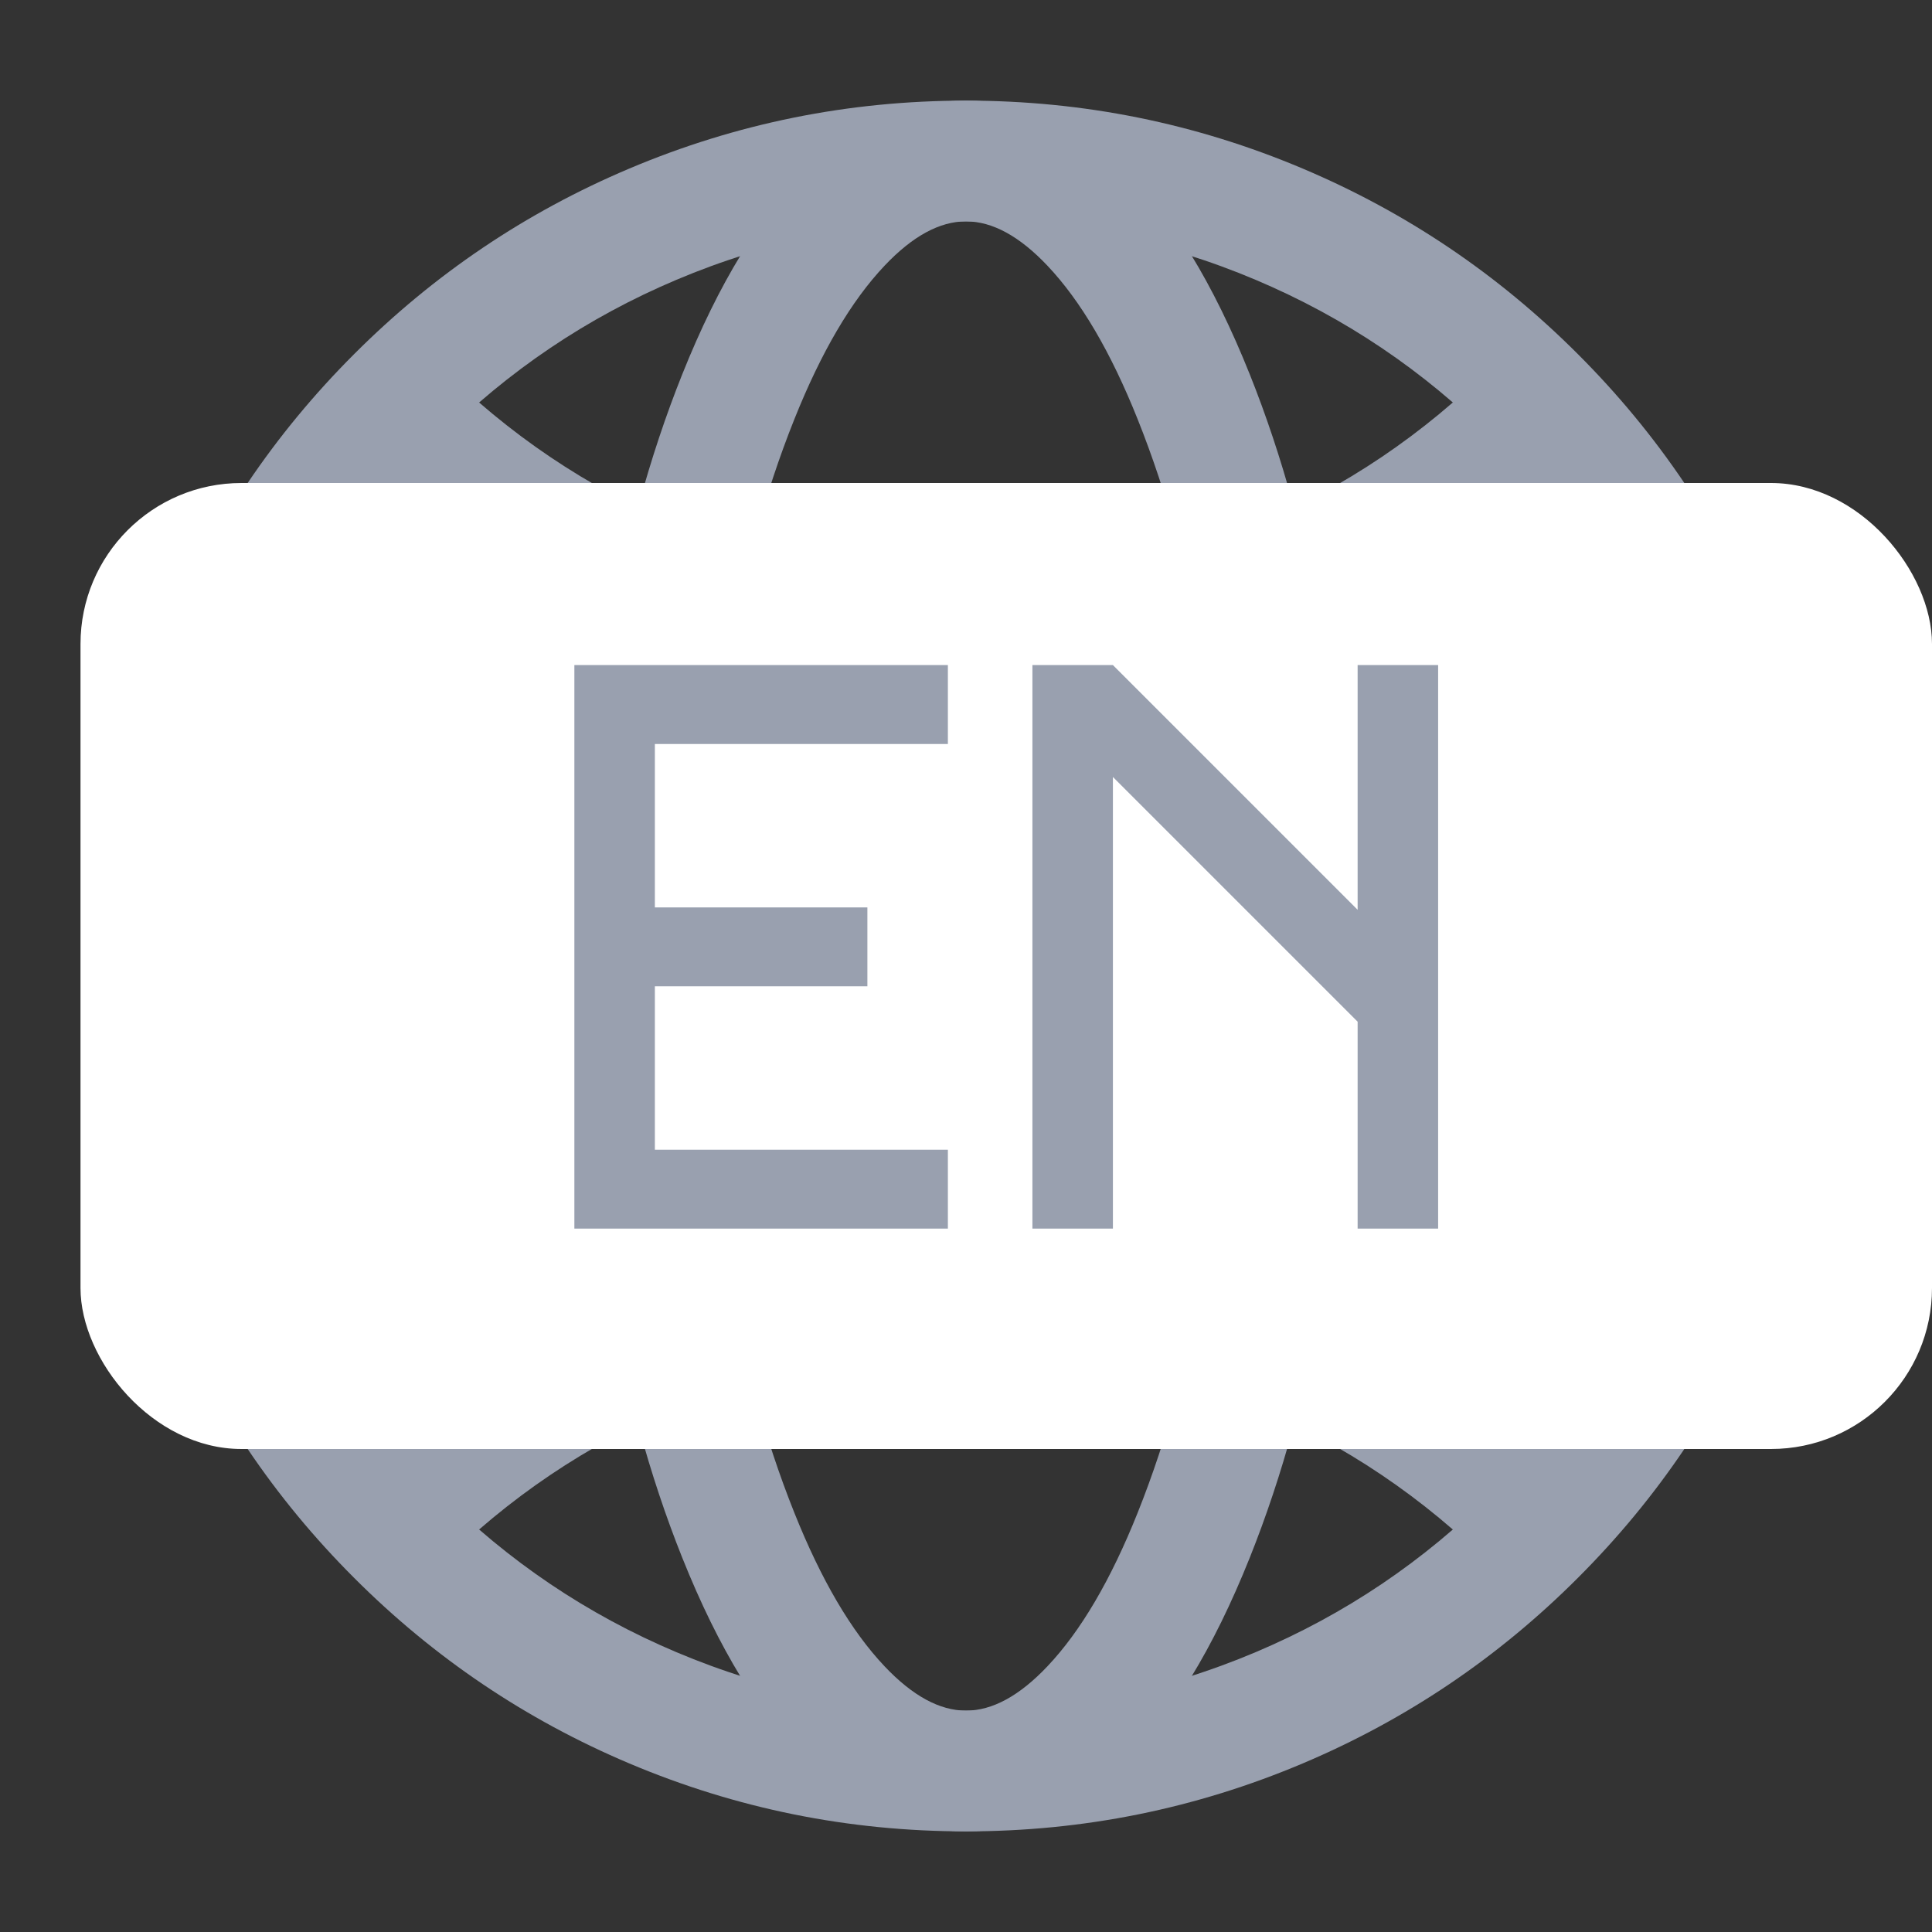 <svg xmlns="http://www.w3.org/2000/svg" xmlns:xlink="http://www.w3.org/1999/xlink" fill="none" version="1.1" width="24" height="24" viewBox="0 0 24 24"><rect x="0" y="0" width="24" height="24" fill="#333333" stroke="none"/><defs><clipPath id="master_svg0_273_36388"><rect x="0" y="0" width="24" height="24" rx="0"/></clipPath></defs><g clip-path="url(#master_svg0_273_36388)"><g><path d="M2.095,7.815Q1.25,9.813,1.25,12Q1.25,14.187,2.095,16.185Q2.911,18.114,4.399,19.601Q5.886,21.089,7.815,21.905Q9.813,22.75,12,22.75Q14.187,22.75,16.185,21.905Q18.114,21.089,19.601,19.601Q21.089,18.114,21.905,16.185Q22.75,14.187,22.75,12Q22.75,9.813,21.905,7.815Q21.089,5.886,19.601,4.399Q18.114,2.911,16.185,2.095Q14.187,1.25,12,1.25Q9.813,1.25,7.815,2.095Q5.886,2.911,4.399,4.399Q2.911,5.886,2.095,7.815ZM3.477,15.6Q2.75,13.882,2.75,12Q2.75,10.118,3.477,8.4Q4.179,6.74,5.459,5.459Q6.74,4.179,8.4,3.477Q10.118,2.75,12,2.75Q13.882,2.75,15.6,3.477Q17.26,4.179,18.541,5.459Q19.821,6.74,20.523,8.4Q21.25,10.118,21.25,12Q21.25,13.882,20.523,15.6Q19.821,17.26,18.541,18.541Q17.26,19.821,15.6,20.523Q13.882,21.25,12,21.25Q10.118,21.25,8.4,20.523Q6.74,19.821,5.459,18.541Q4.179,17.26,3.477,15.6Z" fill-rule="evenodd" fill="#99A0AF" fill-opacity="1"/></g><g><path d="M2,12.75L22,12.75Q22.074,12.75,22.146,12.736Q22.219,12.721,22.287,12.693Q22.355,12.665,22.417,12.624Q22.478,12.583,22.53,12.53Q22.583,12.478,22.624,12.417Q22.665,12.355,22.693,12.287Q22.721,12.219,22.736,12.146Q22.75,12.074,22.75,12Q22.75,11.926,22.736,11.854Q22.721,11.781,22.693,11.713Q22.665,11.645,22.624,11.583Q22.583,11.522,22.53,11.47Q22.478,11.417,22.417,11.376Q22.355,11.335,22.287,11.307Q22.219,11.279,22.146,11.264Q22.074,11.25,22,11.25L2,11.25Q1.926,11.25,1.854,11.264Q1.781,11.279,1.713,11.307Q1.645,11.335,1.583,11.376Q1.522,11.417,1.47,11.47Q1.417,11.522,1.376,11.583Q1.335,11.645,1.307,11.713Q1.279,11.781,1.264,11.854Q1.25,11.926,1.25,12Q1.25,12.074,1.264,12.146Q1.279,12.219,1.307,12.287Q1.335,12.355,1.376,12.417Q1.417,12.478,1.47,12.53Q1.522,12.583,1.583,12.624Q1.645,12.665,1.713,12.693Q1.781,12.721,1.854,12.736Q1.926,12.75,2,12.75Z" fill-rule="evenodd" fill="#99A0AF" fill-opacity="1"/></g><g><path d="M8.475,4.65Q7.25,7.713,7.25,12Q7.25,16.287,8.475,19.35Q9.835,22.75,12,22.75Q14.165,22.75,15.525,19.35Q16.75,16.287,16.75,12Q16.75,7.713,15.525,4.65Q14.165,1.25,12,1.25Q9.835,1.25,8.475,4.65ZM9.868,18.793Q8.75,15.998,8.75,12Q8.75,8.002,9.868,5.207Q10.368,3.956,10.988,3.301Q11.509,2.75,12,2.75Q12.491,2.75,13.012,3.301Q13.632,3.956,14.132,5.207Q15.25,8.002,15.25,12Q15.25,15.998,14.132,18.793Q13.632,20.044,13.012,20.699Q12.491,21.25,12,21.25Q11.509,21.25,10.988,20.699Q10.368,20.044,9.868,18.793Z" fill-rule="evenodd" fill="#99A0AF" fill-opacity="1"/></g><g><path d="M19.601,5.602L19.601,5.601Q19.707,5.496,19.764,5.358Q19.821,5.22,19.821,5.071Q19.821,4.922,19.764,4.784Q19.707,4.646,19.601,4.541Q19.496,4.435,19.358,4.378Q19.22,4.321,19.071,4.321Q18.922,4.321,18.784,4.378Q18.646,4.435,18.541,4.541L18.54,4.541Q17.26,5.821,15.6,6.523Q13.882,7.25,12,7.25Q10.118,7.25,8.4,6.523Q6.74,5.821,5.459,4.541Q5.354,4.435,5.216,4.378Q5.078,4.321,4.929,4.321Q4.91,4.321,4.89,4.322Q4.751,4.329,4.624,4.386Q4.497,4.442,4.399,4.541Q4.293,4.646,4.236,4.784Q4.179,4.922,4.179,5.071Q4.179,5.09,4.18,5.11Q4.187,5.249,4.244,5.376Q4.3,5.503,4.399,5.601Q5.886,7.089,7.815,7.905Q9.813,8.75,12,8.75Q14.187,8.75,16.185,7.905Q18.114,7.089,19.601,5.602Z" fill-rule="evenodd" fill="#99A0AF" fill-opacity="1"/></g><g><path d="M7.815,16.095Q5.886,16.911,4.399,18.399Q4.293,18.504,4.236,18.642Q4.179,18.78,4.179,18.929Q4.179,19.078,4.236,19.216Q4.293,19.354,4.399,19.459Q4.504,19.565,4.642,19.622Q4.78,19.679,4.929,19.679Q5.078,19.679,5.216,19.622Q5.354,19.565,5.459,19.459Q6.74,18.179,8.4,17.477Q10.118,16.75,12,16.75Q13.882,16.75,15.6,17.477Q17.26,18.179,18.54,19.459L18.541,19.459Q18.646,19.565,18.784,19.622Q18.922,19.679,19.071,19.679Q19.22,19.679,19.358,19.622Q19.496,19.565,19.601,19.459Q19.707,19.354,19.764,19.216Q19.821,19.078,19.821,18.929Q19.821,18.78,19.764,18.642Q19.707,18.504,19.601,18.399L19.601,18.398Q18.114,16.911,16.185,16.095Q14.187,15.25,12,15.25Q9.813,15.25,7.815,16.095Z" fill-rule="evenodd" fill="#99A0AF" fill-opacity="1"/></g><g><rect x="1" y="6" width="23" height="12" rx="2" fill="#FFFFFF" fill-opacity="1"/></g><g><path d="M7.135,15.262L7.135,8.262L11.775,8.262L11.775,9.242L8.135,9.242L8.135,11.272L10.775,11.272L10.775,12.252L8.135,12.252L8.135,14.282L11.775,14.282L11.775,15.262L7.135,15.262ZM16.865,15.262L16.865,12.692L13.825,9.652L13.825,15.262L12.825,15.262L12.825,8.262L13.825,8.262L16.865,11.302L16.865,8.262L17.865,8.262L17.865,15.262L16.865,15.262Z" fill="#99A0AF" fill-opacity="1"/></g></g></svg>